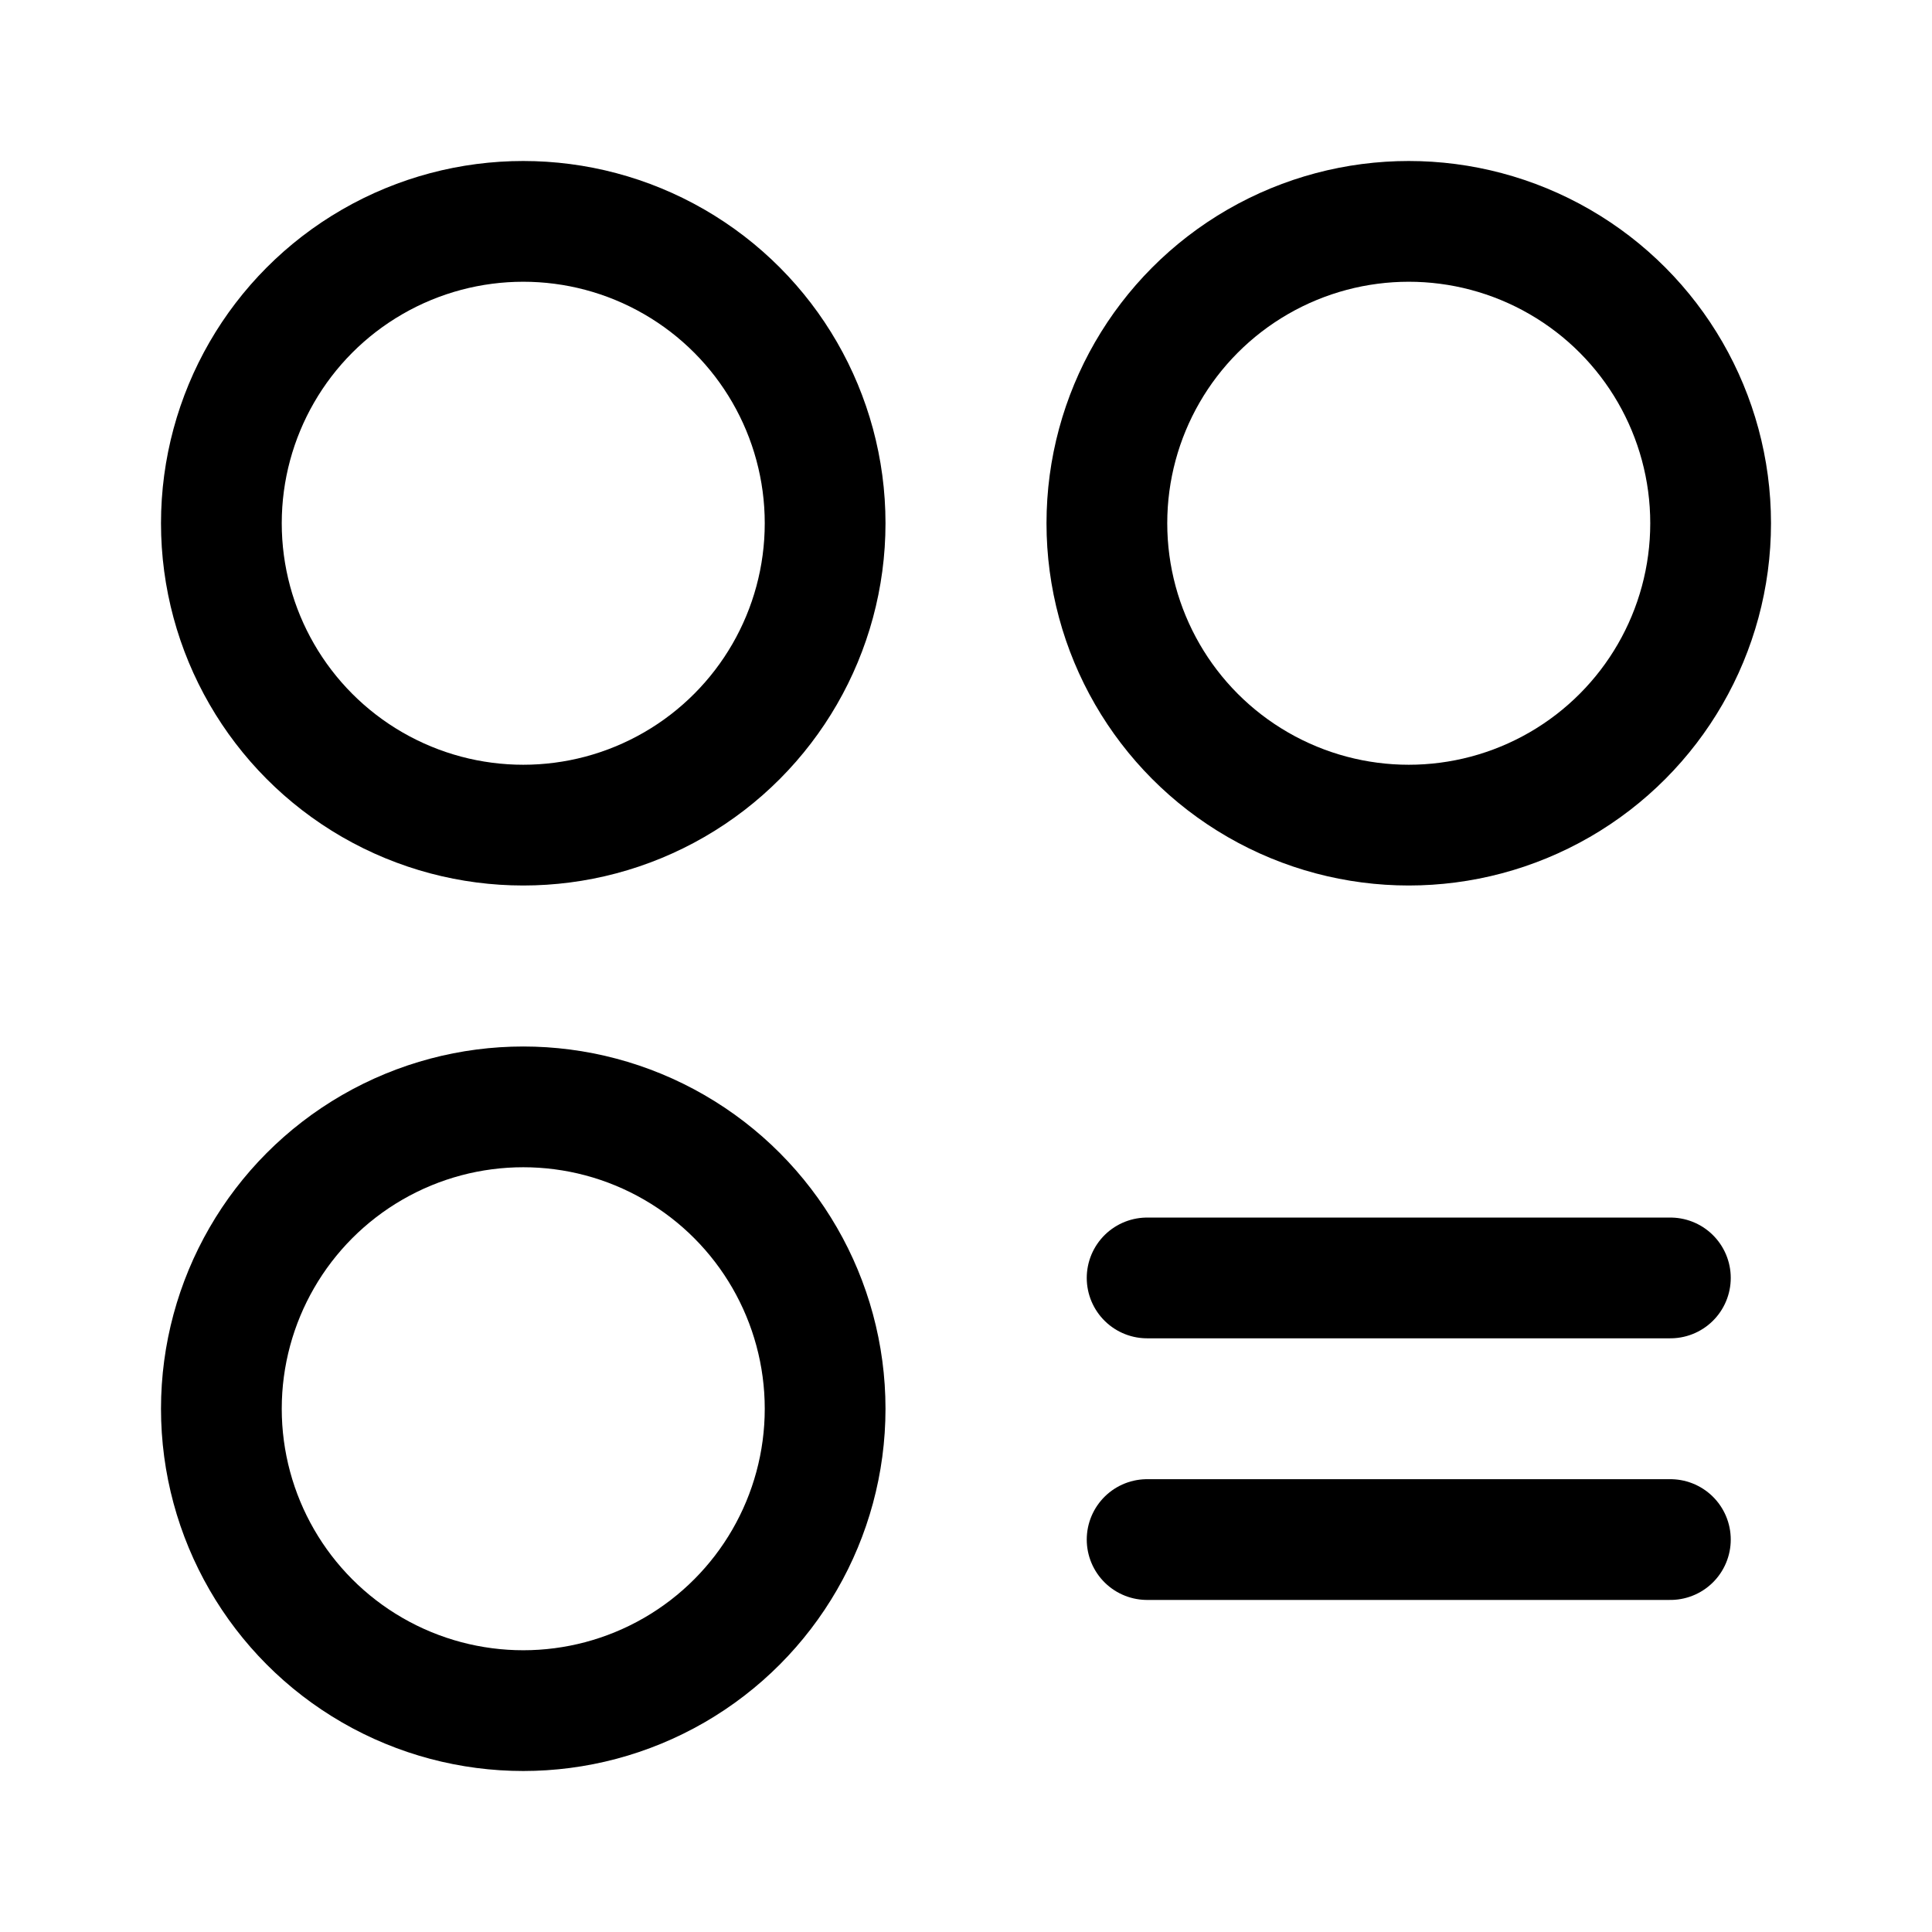 <svg xmlns="http://www.w3.org/2000/svg" width="192" height="192" fill="none"><path stroke="#000" stroke-linecap="round" stroke-linejoin="round" stroke-width="12" d="M114 127h52m-52 26h52"/><circle cx="140" cy="52" r="30" stroke="#000" stroke-linecap="round" stroke-linejoin="round" stroke-width="12"/><circle cx="52" cy="52" r="30" stroke="#000" stroke-linecap="round" stroke-linejoin="round" stroke-width="12"/><circle cx="52" cy="140" r="30" stroke="#000" stroke-linecap="round" stroke-linejoin="round" stroke-width="12"/></svg>